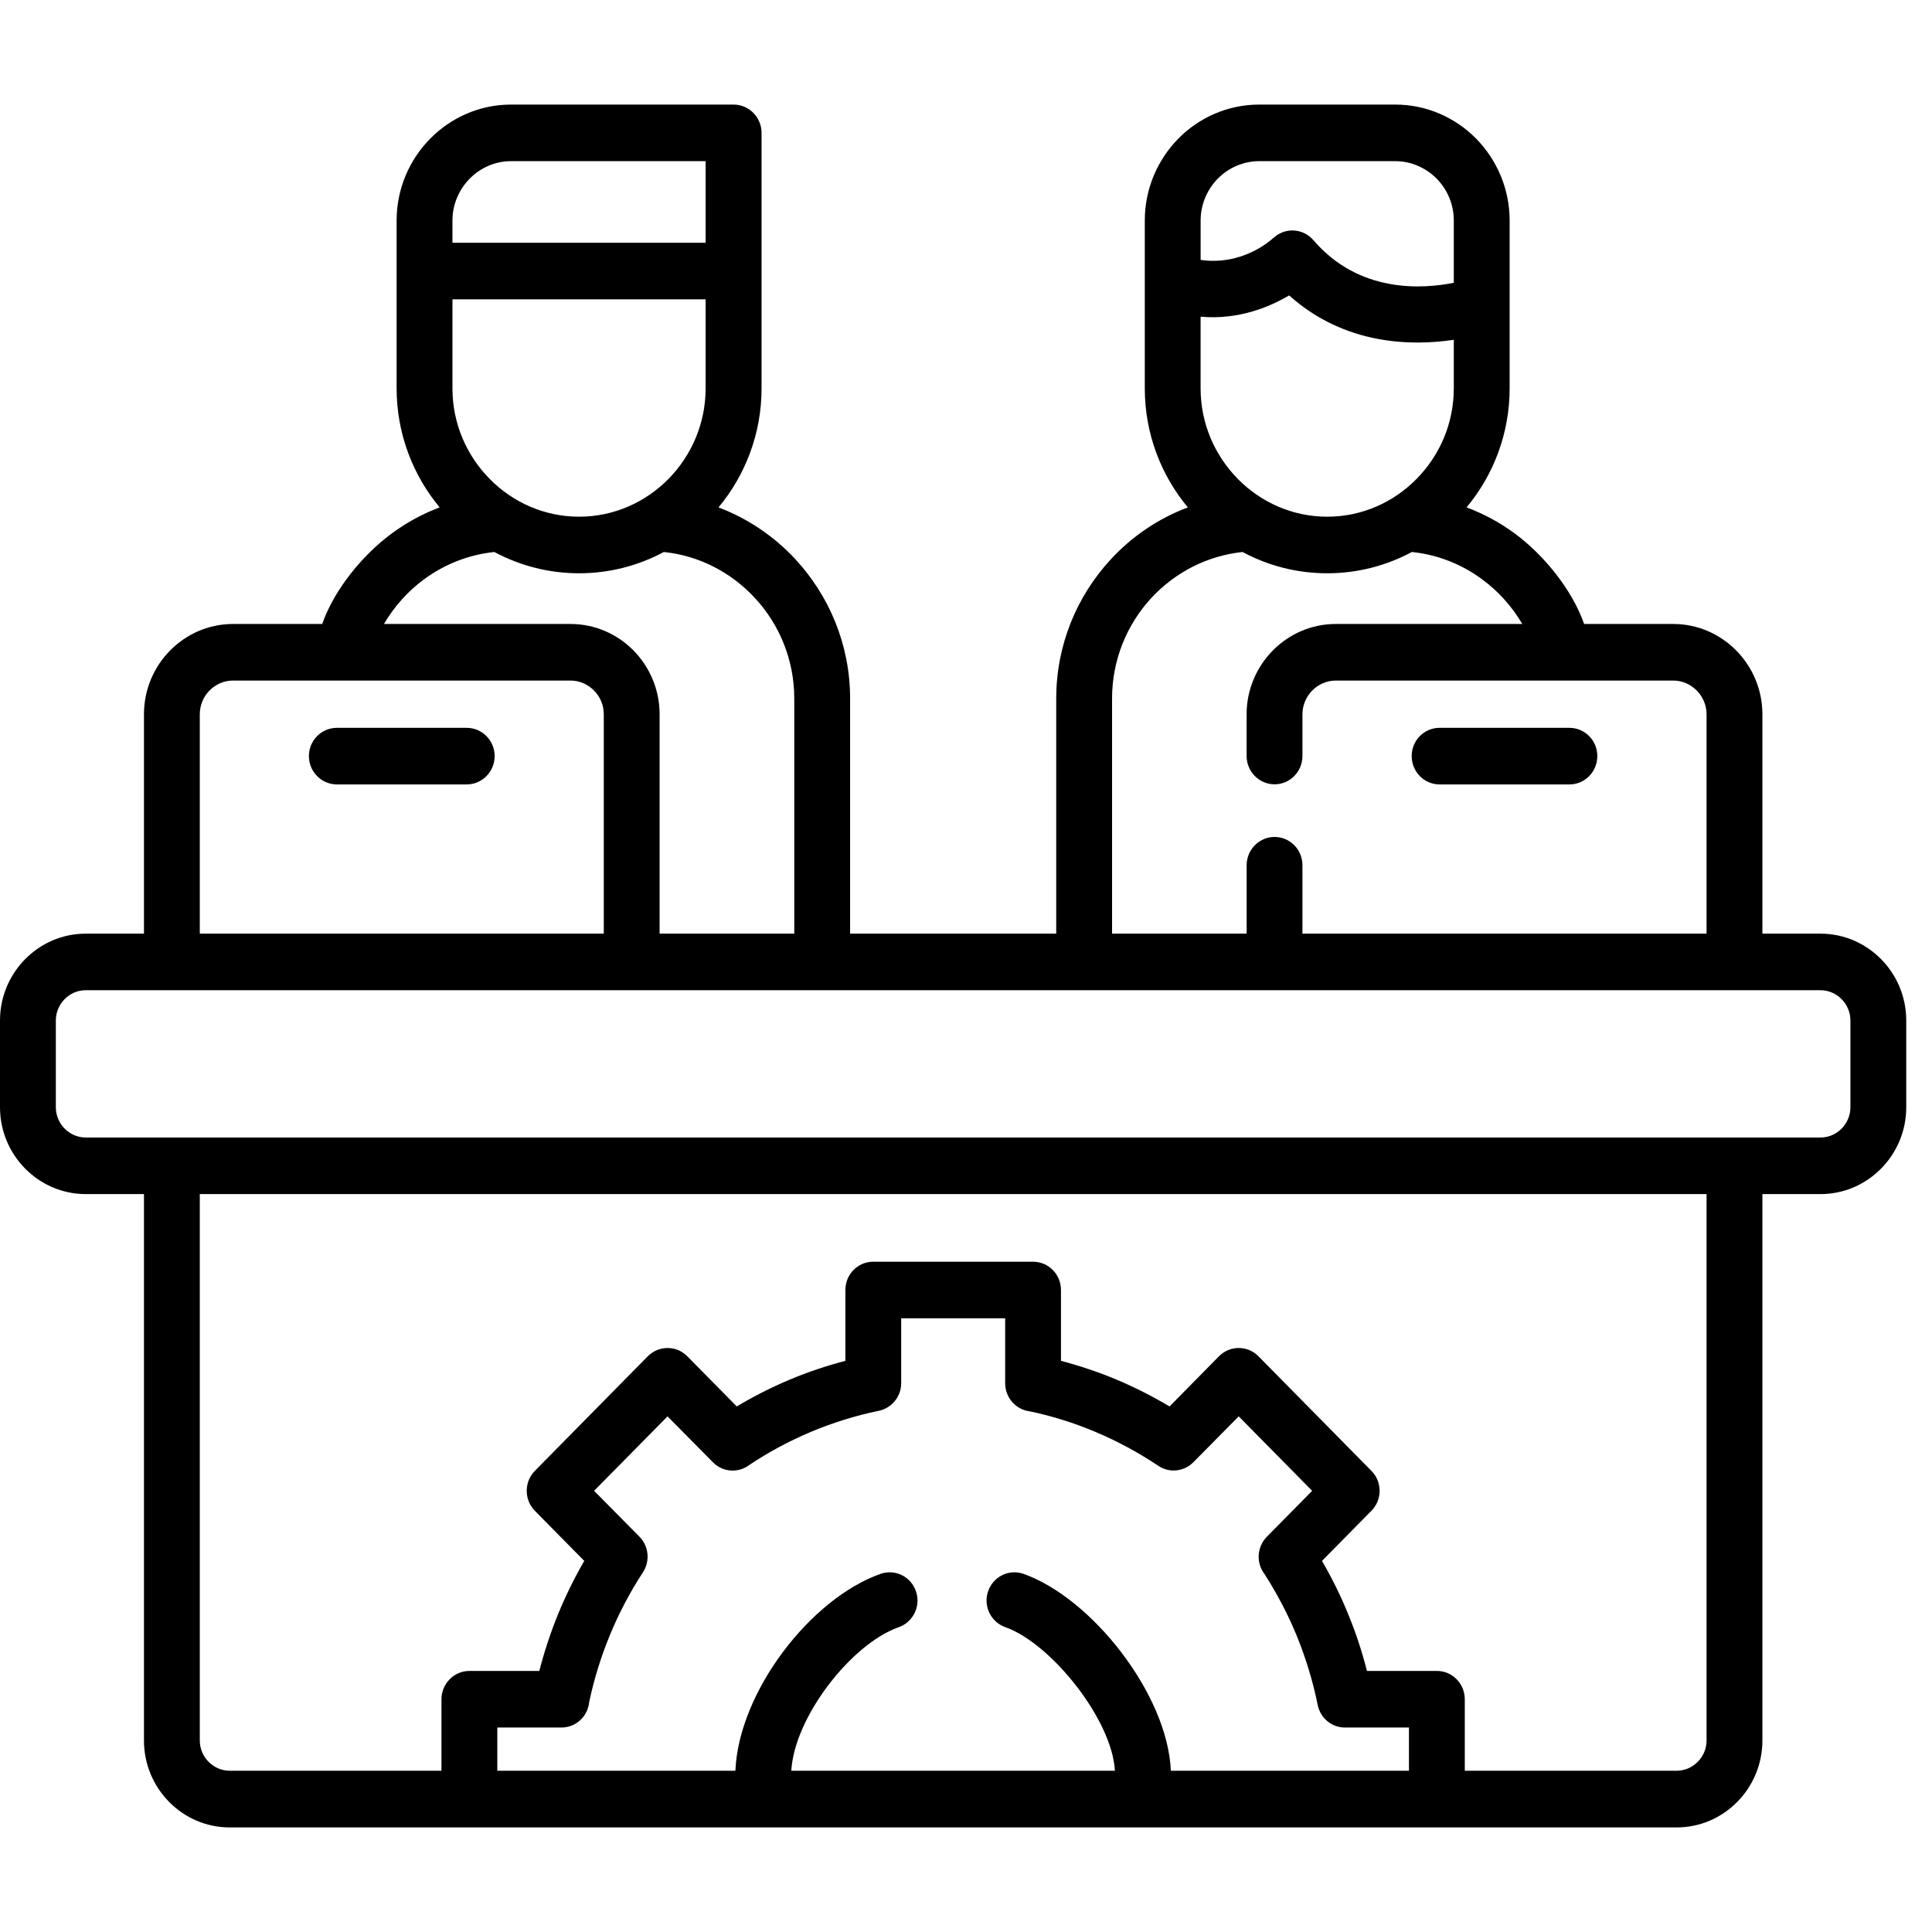 <svg width="70" height="70" viewBox="0 0 70 70" fill="none" xmlns="http://www.w3.org/2000/svg">
<g clip-path="url(#clip0)">
<path d="M3.105 33.828H5.216V25.879C5.216 24.081 6.665 22.608 8.443 22.608H11.674C12.11 21.356 13.15 20.093 14.202 19.322C14.729 18.934 15.311 18.616 15.93 18.384C14.959 17.217 14.37 15.71 14.37 14.07V9.823V7.99C14.37 6.835 14.836 5.785 15.59 5.021C16.339 4.262 17.376 3.789 18.515 3.789H26.58C27.138 3.789 27.593 4.25 27.593 4.816V9.823V14.07C27.593 15.71 27.004 17.218 26.033 18.384C27.088 18.783 28.033 19.423 28.794 20.236C30.037 21.566 30.801 23.352 30.801 25.309V33.828H38.269V25.309C38.269 23.372 39.015 21.601 40.235 20.279C41.003 19.442 41.963 18.787 43.038 18.384C42.066 17.218 41.478 15.71 41.478 14.07V7.99C41.478 6.835 41.944 5.785 42.694 5.021C43.443 4.262 44.483 3.789 45.623 3.789H50.551C51.695 3.789 52.731 4.262 53.481 5.021C54.23 5.785 54.697 6.835 54.697 7.99V14.07C54.697 15.71 54.108 17.217 53.137 18.384C53.76 18.616 54.345 18.934 54.873 19.322C55.924 20.093 56.961 21.36 57.396 22.608H60.628C61.515 22.608 62.322 22.976 62.907 23.569C63.492 24.162 63.855 24.98 63.855 25.879V33.828H65.962C67.671 33.828 69.067 35.242 69.067 36.975V40.118C69.067 41.85 67.671 43.264 65.962 43.264H63.855V63.061C63.855 64.797 62.459 66.211 60.75 66.211H8.321C6.612 66.211 5.216 64.797 5.216 63.061V43.264H3.105C1.396 43.264 0 41.85 0 40.118V36.975C0 35.242 1.396 33.828 3.105 33.828V33.828ZM16.393 8.796H25.566V5.839H18.515C17.934 5.839 17.402 6.083 17.02 6.471C16.634 6.862 16.393 7.401 16.393 7.99V8.796H16.393ZM25.566 10.846H16.393V14.07C16.393 15.349 16.909 16.508 17.743 17.353C18.576 18.198 19.72 18.721 20.982 18.721C22.24 18.721 23.387 18.198 24.22 17.353C25.05 16.508 25.566 15.349 25.566 14.07V10.846H25.566ZM52.674 12.311C51.186 12.536 48.735 12.524 46.709 10.703C46.001 11.121 44.869 11.598 43.5 11.474V14.07C43.5 15.349 44.017 16.508 44.85 17.353C45.68 18.198 46.827 18.721 48.089 18.721C49.347 18.721 50.494 18.198 51.324 17.353C52.158 16.508 52.674 15.349 52.674 14.07V12.311ZM43.5 9.416C44.46 9.563 45.439 9.238 46.166 8.598C46.586 8.23 47.225 8.277 47.588 8.703C49.244 10.633 51.546 10.474 52.674 10.245V7.99C52.674 7.401 52.437 6.862 52.051 6.47C51.664 6.083 51.133 5.839 50.551 5.839H45.623C45.041 5.839 44.51 6.083 44.124 6.47C43.741 6.862 43.501 7.401 43.501 7.99V9.416H43.5ZM17.911 20C16.974 20.097 16.11 20.446 15.38 20.977C14.787 21.411 14.286 21.969 13.911 22.608H20.672C21.563 22.608 22.369 22.976 22.954 23.569C23.536 24.162 23.899 24.98 23.899 25.879V33.828H28.778V25.309C28.778 23.895 28.228 22.6 27.333 21.647C26.488 20.74 25.333 20.132 24.052 20C23.134 20.492 22.087 20.771 20.981 20.771C19.877 20.771 18.829 20.492 17.911 20V20ZM45.019 20C43.722 20.136 42.56 20.752 41.711 21.67C40.831 22.628 40.292 23.906 40.292 25.309V33.828H45.168V31.351C45.168 30.785 45.623 30.324 46.181 30.324C46.739 30.324 47.19 30.785 47.19 31.351V33.828H61.832V25.879C61.832 25.546 61.694 25.239 61.476 25.019C61.258 24.798 60.956 24.658 60.627 24.658H48.395C48.066 24.658 47.764 24.798 47.546 25.019C47.328 25.239 47.19 25.546 47.19 25.879V27.39C47.19 27.956 46.739 28.417 46.181 28.417C45.622 28.417 45.167 27.956 45.167 27.39V25.879C45.167 24.98 45.531 24.162 46.116 23.569C46.701 22.976 47.508 22.608 48.395 22.608H55.155C54.781 21.968 54.28 21.414 53.687 20.98C52.96 20.445 52.093 20.097 51.155 20C50.238 20.492 49.194 20.771 48.089 20.771C46.98 20.771 45.936 20.492 45.019 20V20ZM52.157 28.421C51.599 28.421 51.148 27.96 51.148 27.394C51.148 26.828 51.599 26.371 52.157 26.371H56.865C57.423 26.371 57.874 26.829 57.874 27.394C57.874 27.96 57.423 28.421 56.865 28.421H52.157ZM12.206 28.421C11.647 28.421 11.192 27.96 11.192 27.394C11.192 26.828 11.647 26.371 12.206 26.371H16.909C17.468 26.371 17.922 26.829 17.922 27.394C17.922 27.96 17.468 28.421 16.909 28.421H12.206ZM20.672 24.658H8.443C7.782 24.658 7.239 25.209 7.239 25.879V33.828H21.876V25.879C21.876 25.546 21.743 25.239 21.521 25.019C21.303 24.798 21.005 24.658 20.672 24.658V24.658ZM61.832 43.264H7.239V63.061C7.239 63.661 7.728 64.157 8.321 64.157H15.995V61.569C15.995 61.003 16.45 60.541 17.009 60.541H19.54C19.724 59.832 19.949 59.15 20.217 58.491C20.492 57.821 20.81 57.174 21.169 56.554L19.38 54.74C18.986 54.341 18.986 53.69 19.38 53.291L23.471 49.14C23.869 48.741 24.508 48.741 24.901 49.14L26.695 50.958C27.306 50.593 27.945 50.268 28.607 49.989C29.253 49.717 29.93 49.489 30.63 49.306V46.737C30.63 46.171 31.081 45.714 31.639 45.714H37.428C37.986 45.714 38.441 46.171 38.441 46.737V49.306C39.138 49.489 39.814 49.717 40.461 49.989C41.122 50.268 41.761 50.593 42.376 50.958L44.166 49.14C44.56 48.741 45.202 48.741 45.596 49.14L49.688 53.291C50.085 53.69 50.085 54.341 49.688 54.74L47.898 56.554C48.258 57.174 48.579 57.821 48.85 58.491C49.122 59.15 49.347 59.832 49.527 60.541H52.062C52.621 60.541 53.072 61.003 53.072 61.569V64.157H60.75C61.343 64.157 61.832 63.661 61.832 63.061V43.264H61.832ZM18.018 64.157H26.645C26.763 61.313 29.352 57.925 31.906 57.023C32.434 56.84 33.008 57.123 33.187 57.658C33.371 58.189 33.088 58.77 32.564 58.956C30.84 59.561 28.778 62.22 28.671 64.157H40.395C40.296 62.305 38.078 59.538 36.426 58.956C35.898 58.77 35.619 58.189 35.799 57.658C35.983 57.123 36.556 56.84 37.08 57.023C39.562 57.898 42.307 61.394 42.422 64.157H51.049V62.592H48.727C48.257 62.592 47.837 62.255 47.741 61.766C47.569 60.913 47.313 60.08 46.988 59.278C46.663 58.483 46.265 57.732 45.81 57.022C45.508 56.623 45.538 56.046 45.902 55.678L47.542 54.015L44.881 51.318L43.237 52.98C42.904 53.317 42.373 53.383 41.967 53.108C41.252 52.631 40.491 52.217 39.688 51.88C38.923 51.558 38.128 51.306 37.313 51.136C36.809 51.077 36.419 50.643 36.419 50.116V47.764H32.652V50.116C32.652 50.593 32.316 51.019 31.838 51.116C30.997 51.291 30.174 51.546 29.379 51.88C28.599 52.209 27.853 52.608 27.157 53.073C26.76 53.38 26.194 53.349 25.83 52.98L24.186 51.318L21.525 54.015L23.169 55.678C23.509 56.023 23.559 56.565 23.295 56.968C22.821 57.693 22.416 58.464 22.083 59.278C21.766 60.053 21.517 60.859 21.345 61.681C21.291 62.196 20.863 62.592 20.339 62.592H18.018V64.157ZM65.962 35.878H3.105C2.512 35.878 2.023 36.374 2.023 36.974V40.117C2.023 40.718 2.512 41.214 3.105 41.214H65.962C66.555 41.214 67.044 40.718 67.044 40.117V36.974C67.044 36.374 66.554 35.878 65.962 35.878Z" fill="black"/>
</g>
<defs>
<clipPath id="clip0">
<rect width="69.067" height="70" fill="white"/>
</clipPath>
</defs>
</svg>
